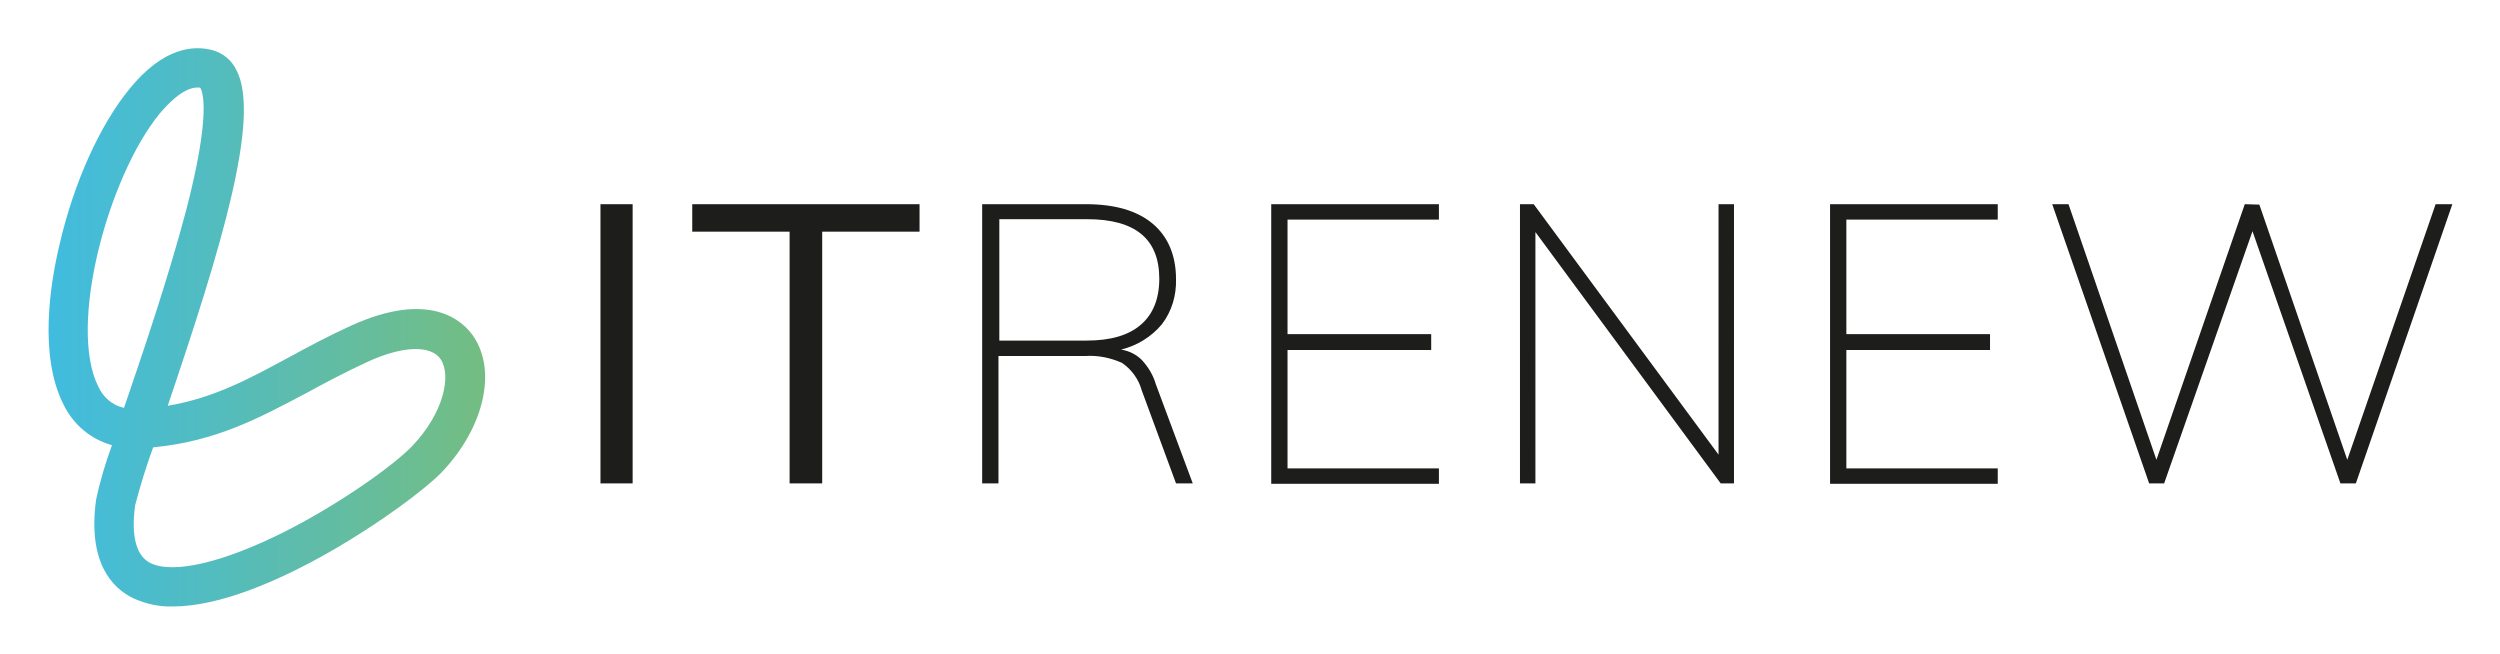 <svg xmlns="http://www.w3.org/2000/svg" role="img" viewBox="108.29 223.29 582.92 152.42"><title>ITRenew logo</title><style>svg {enable-background:new 0 0 800 600}</style><linearGradient id="SVGID_1_" x1="25.872" x2="44.078" y1="561.047" y2="561.047" gradientTransform="matrix(5.586 0 0 -7.154 -24.915 4313.145)" gradientUnits="userSpaceOnUse"><stop offset="0" stop-color="#41bcdf"/><stop offset=".331" stop-color="#50bcc3"/><stop offset="1" stop-color="#74bd82"/></linearGradient><path fill="url(#SVGID_1_)" d="M148.6 364.7c-3.2.1-6.3-.6-9.2-1.9-5-2.4-10.7-8.4-8.7-23 .9-4.3 2.2-8.6 3.7-12.7-5-1.4-9.1-4.9-11.3-9.5-5.8-11.4-3.1-28.3-.9-37.4 3.3-14.3 9.4-27.8 16.3-36.2 7.9-9.7 14.9-10.2 19.4-9 2.4.7 4.4 2.3 5.5 4.6 5.8 11-3.6 41.7-16 78.3 10.7-1.8 18.8-6.2 27.9-11.1 4.6-2.5 9.4-5.1 14.9-7.6 18.3-8.3 26-1.1 28.4 2.4 5.7 8.2 2.5 21.7-7.6 32.1-7.4 7.4-40.7 31-62.4 31zm-4.6-37.1c-1.6 4.4-3 8.9-4.2 13.5-1 7.3.3 11.9 3.6 13.5 5.4 2.6 17.1-.2 31.4-7.4 12.6-6.4 24.9-15.1 29.5-19.8 7.5-7.8 9.3-16.6 6.7-20.4-2.3-3.3-8.9-3.1-17.1.7-5.2 2.4-9.9 4.9-14.3 7.3-10.8 5.7-20.9 11.2-35.6 12.6zm10.3-83.9c-3.4 0-7.2 4.2-8.8 6.1-12 14.7-21.4 49.5-14.3 63.6 1.1 2.5 3.3 4.4 6 5 4.5-13.1 10.5-30.9 14.5-46.1 5.9-22.7 3.8-27.7 3.3-28.5-.1-.1-.4-.1-.7-.1z"/><path fill="#1d1d1b" d="M248.3 336v-65.1h7.5V336h-7.5zm44.1 0v-58.7h-22.7v-6.4h53v6.4H300V336h-7.6zm94 0h-3.9l-8-21.7c-.7-2.6-2.4-4.9-4.6-6.4-2.7-1.2-5.6-1.8-8.6-1.6h-20.2V336h-3.8v-65.1h24.2c6.7 0 11.9 1.5 15.5 4.5s5.5 7.4 5.5 13c.1 3.8-1 7.5-3.3 10.5-2.4 2.9-5.8 5-9.5 5.9 1.8.3 3.5 1.1 4.8 2.4 1.5 1.6 2.7 3.6 3.3 5.7l8.6 23.1zm-24.7-33.3c5.5 0 9.7-1.2 12.6-3.7 2.8-2.4 4.3-6 4.3-10.7 0-9.3-5.6-13.9-16.8-13.9h-20.5v28.3h20.4zm43 33.3v-65.1h39.1v3.6h-35.3v26.7H442v3.7h-33.5v27.6h35.3v3.6h-39.1zM509 270.9h3.6V336h-3.1l-43.2-58.6V336h-3.6v-65.1h3.2l43.1 58.4v-58.4zm26 65.1v-65.1h39.1v3.6h-35.3v26.7h33.5v3.7h-33.5v27.6h35.3v3.6H535zm141.2-65.1h3.9L657.6 336H654l-20.5-58.8-20.6 58.8h-3.5l-22.6-65.1h3.8l20.5 59.6 20.6-59.6 3.4.1 20.5 59.5 20.6-59.6z"/></svg>